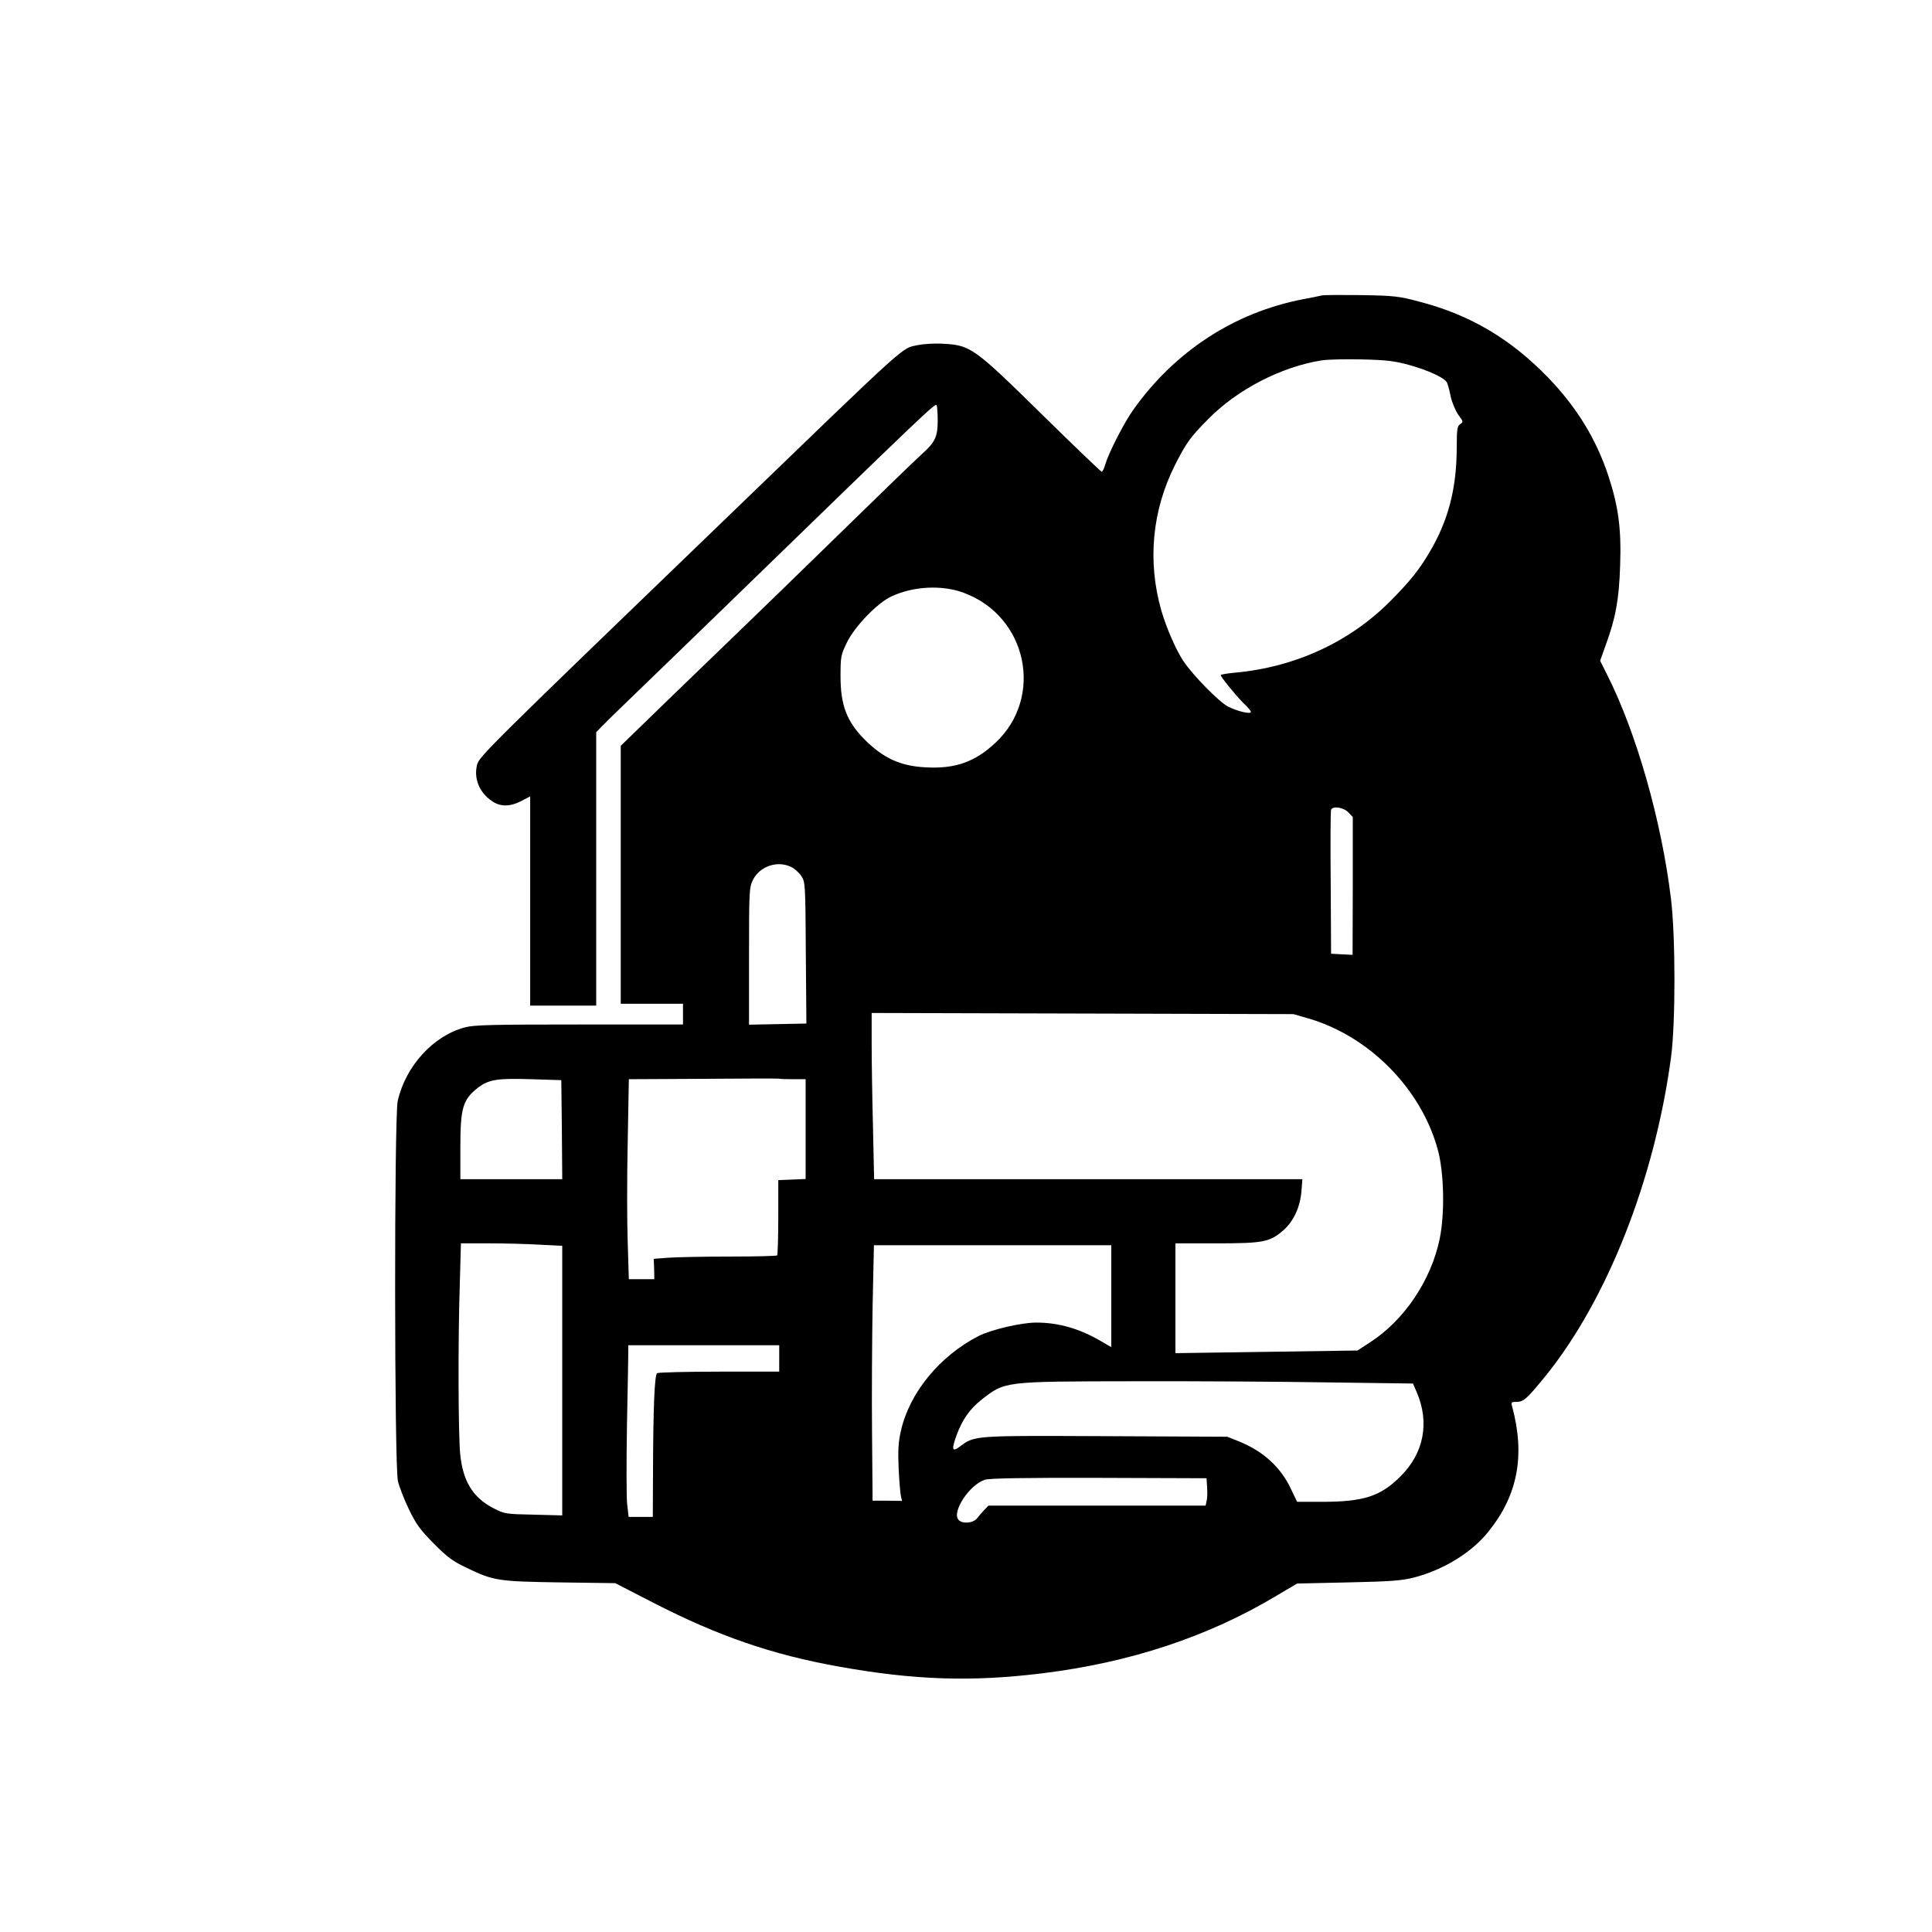 <?xml version="1.0" standalone="no"?>
<!DOCTYPE svg PUBLIC "-//W3C//DTD SVG 20010904//EN"
 "http://www.w3.org/TR/2001/REC-SVG-20010904/DTD/svg10.dtd">
<svg version="1.0" xmlns="http://www.w3.org/2000/svg"
 width="1024pt" height="1024pt" viewBox="0 0 1024 1024"
 preserveAspectRatio="xMidYMid meet">
<g transform="translate(0,1024) scale(0.1,-0.1)"
fill="#000000" stroke="none">
<path d="M7005 8674 c-11 -3 -55 -12 -99 -20 -362 -70 -677 -274 -898 -584
-49 -68 -131 -228 -150 -292 -6 -21 -14 -38 -19 -38 -4 0 -147 137 -317 304
-359 353 -378 366 -521 374 -46 3 -107 -1 -136 -7 -90 -20 -25 39 -1030 -931
-1245 -1200 -1294 -1249 -1306 -1292 -19 -74 11 -149 80 -195 44 -30 96 -29
155 2 l46 24 0 -554 0 -555 175 0 175 0 0 724 0 725 23 24 c12 13 96 96 187
183 91 88 316 305 500 484 1032 1002 1084 1052 1094 1043 3 -4 6 -40 6 -81 0
-86 -13 -115 -82 -177 -44 -40 -207 -198 -573 -555 -116 -113 -271 -264 -345
-335 -74 -72 -258 -249 -408 -394 l-272 -264 0 -684 0 -683 165 0 165 0 0 -55
0 -55 -548 0 c-461 0 -557 -2 -607 -15 -168 -44 -315 -205 -357 -390 -19 -86
-18 -1933 1 -2015 7 -30 33 -97 58 -149 38 -79 59 -108 131 -181 71 -72 102
-95 172 -128 146 -71 170 -74 498 -79 l293 -4 202 -104 c343 -176 629 -275
982 -338 400 -72 705 -82 1078 -36 467 57 882 195 1242 411 l110 65 270 6
c227 5 283 9 350 26 156 41 304 131 393 242 157 194 197 405 126 667 -6 19 -3
22 26 22 35 0 53 16 150 135 328 405 580 1043 667 1693 24 181 24 642 -1 842
-50 410 -182 873 -335 1178 l-40 80 30 84 c52 142 70 238 76 419 7 197 -9 315
-63 479 -65 195 -167 361 -317 517 -201 208 -416 335 -687 405 -104 28 -133
31 -305 34 -104 1 -199 1 -210 -2z m462 -368 c105 -29 188 -68 202 -93 5 -10
14 -44 20 -75 7 -31 25 -74 40 -96 27 -36 28 -39 10 -50 -15 -10 -18 -26 -18
-128 -1 -218 -46 -388 -149 -559 -51 -86 -101 -148 -200 -248 -216 -219 -507
-353 -824 -382 -43 -4 -78 -10 -78 -13 0 -10 79 -107 119 -147 23 -21 41 -43
41 -48 0 -14 -69 2 -121 28 -47 24 -184 163 -236 240 -40 60 -90 174 -118 270
-74 260 -49 530 74 773 59 116 80 145 174 240 155 158 388 278 602 312 33 5
130 7 215 5 128 -3 171 -8 247 -29z m-2359 -1208 c337 -124 427 -553 168 -795
-109 -102 -214 -139 -371 -130 -134 7 -224 49 -323 148 -94 95 -127 182 -127
334 0 106 2 114 34 180 42 86 162 210 236 244 116 54 268 62 383 19z m2038
-1163 l24 -25 0 -365 -1 -366 -57 3 -57 3 -2 375 c-2 206 -1 381 2 388 8 21
64 14 91 -13z m-2953 -290 c18 -8 42 -30 54 -48 21 -31 22 -41 24 -407 l3
-375 -152 -3 -152 -3 0 363 c0 341 1 364 20 403 36 73 129 106 203 70z m2742
-803 c323 -94 599 -374 686 -697 33 -121 37 -338 10 -469 -45 -221 -188 -434
-370 -551 l-66 -43 -482 -7 -483 -7 0 291 0 291 218 0 c249 0 283 7 355 70 54
48 88 122 95 207 l5 63 -1135 0 -1135 0 -6 278 c-4 152 -7 350 -7 440 l0 163
1118 -3 1117 -3 80 -23z m-3957 -589 l2 -263 -270 0 -270 0 0 169 c0 211 13
254 96 318 55 41 102 49 279 43 l160 -5 3 -262z m1228 267 l64 0 0 -265 0
-264 -72 -3 -73 -3 0 -197 c0 -108 -3 -199 -6 -202 -3 -3 -115 -6 -250 -6
-134 0 -280 -3 -324 -6 l-80 -6 2 -54 1 -54 -67 0 -68 0 -6 197 c-4 109 -4
347 0 530 l6 333 391 2 c215 2 397 2 404 1 8 -2 43 -3 78 -3z m-1348 -877
l122 -6 0 -714 0 -715 -152 4 c-149 3 -155 4 -214 35 -108 56 -161 143 -175
287 -10 108 -12 593 -2 899 l6 217 147 0 c81 0 202 -3 268 -7z m3032 -273 l0
-270 -52 30 c-115 68 -227 100 -346 100 -79 0 -236 -37 -303 -70 -208 -106
-369 -302 -414 -504 -14 -60 -16 -105 -12 -199 3 -67 9 -133 12 -147 l6 -25
-78 1 -78 0 -3 355 c-2 195 0 499 3 677 l7 322 629 0 629 0 0 -270z m-1760
-330 l0 -70 -317 0 c-175 0 -323 -4 -330 -8 -14 -9 -21 -185 -22 -539 l-1
-223 -64 0 -64 0 -8 68 c-4 37 -4 225 -1 417 4 193 7 367 7 388 l0 37 400 0
400 0 0 -70z m2908 -127 l451 -6 20 -46 c69 -161 38 -323 -86 -446 -106 -106
-195 -135 -417 -135 l-131 0 -34 71 c-55 115 -147 198 -276 250 l-60 24 -644
3 c-701 3 -694 4 -772 -54 -43 -32 -47 -19 -19 59 30 82 70 139 132 188 125
98 116 97 804 98 319 1 784 -2 1032 -6z m-640 -557 c2 -27 1 -60 -3 -73 l-5
-23 -576 0 -575 0 -22 -23 c-12 -13 -30 -33 -39 -45 -21 -26 -79 -30 -98 -7
-36 43 59 186 140 212 24 8 210 11 605 10 l570 -2 3 -49z"/>
</g>
</svg>
